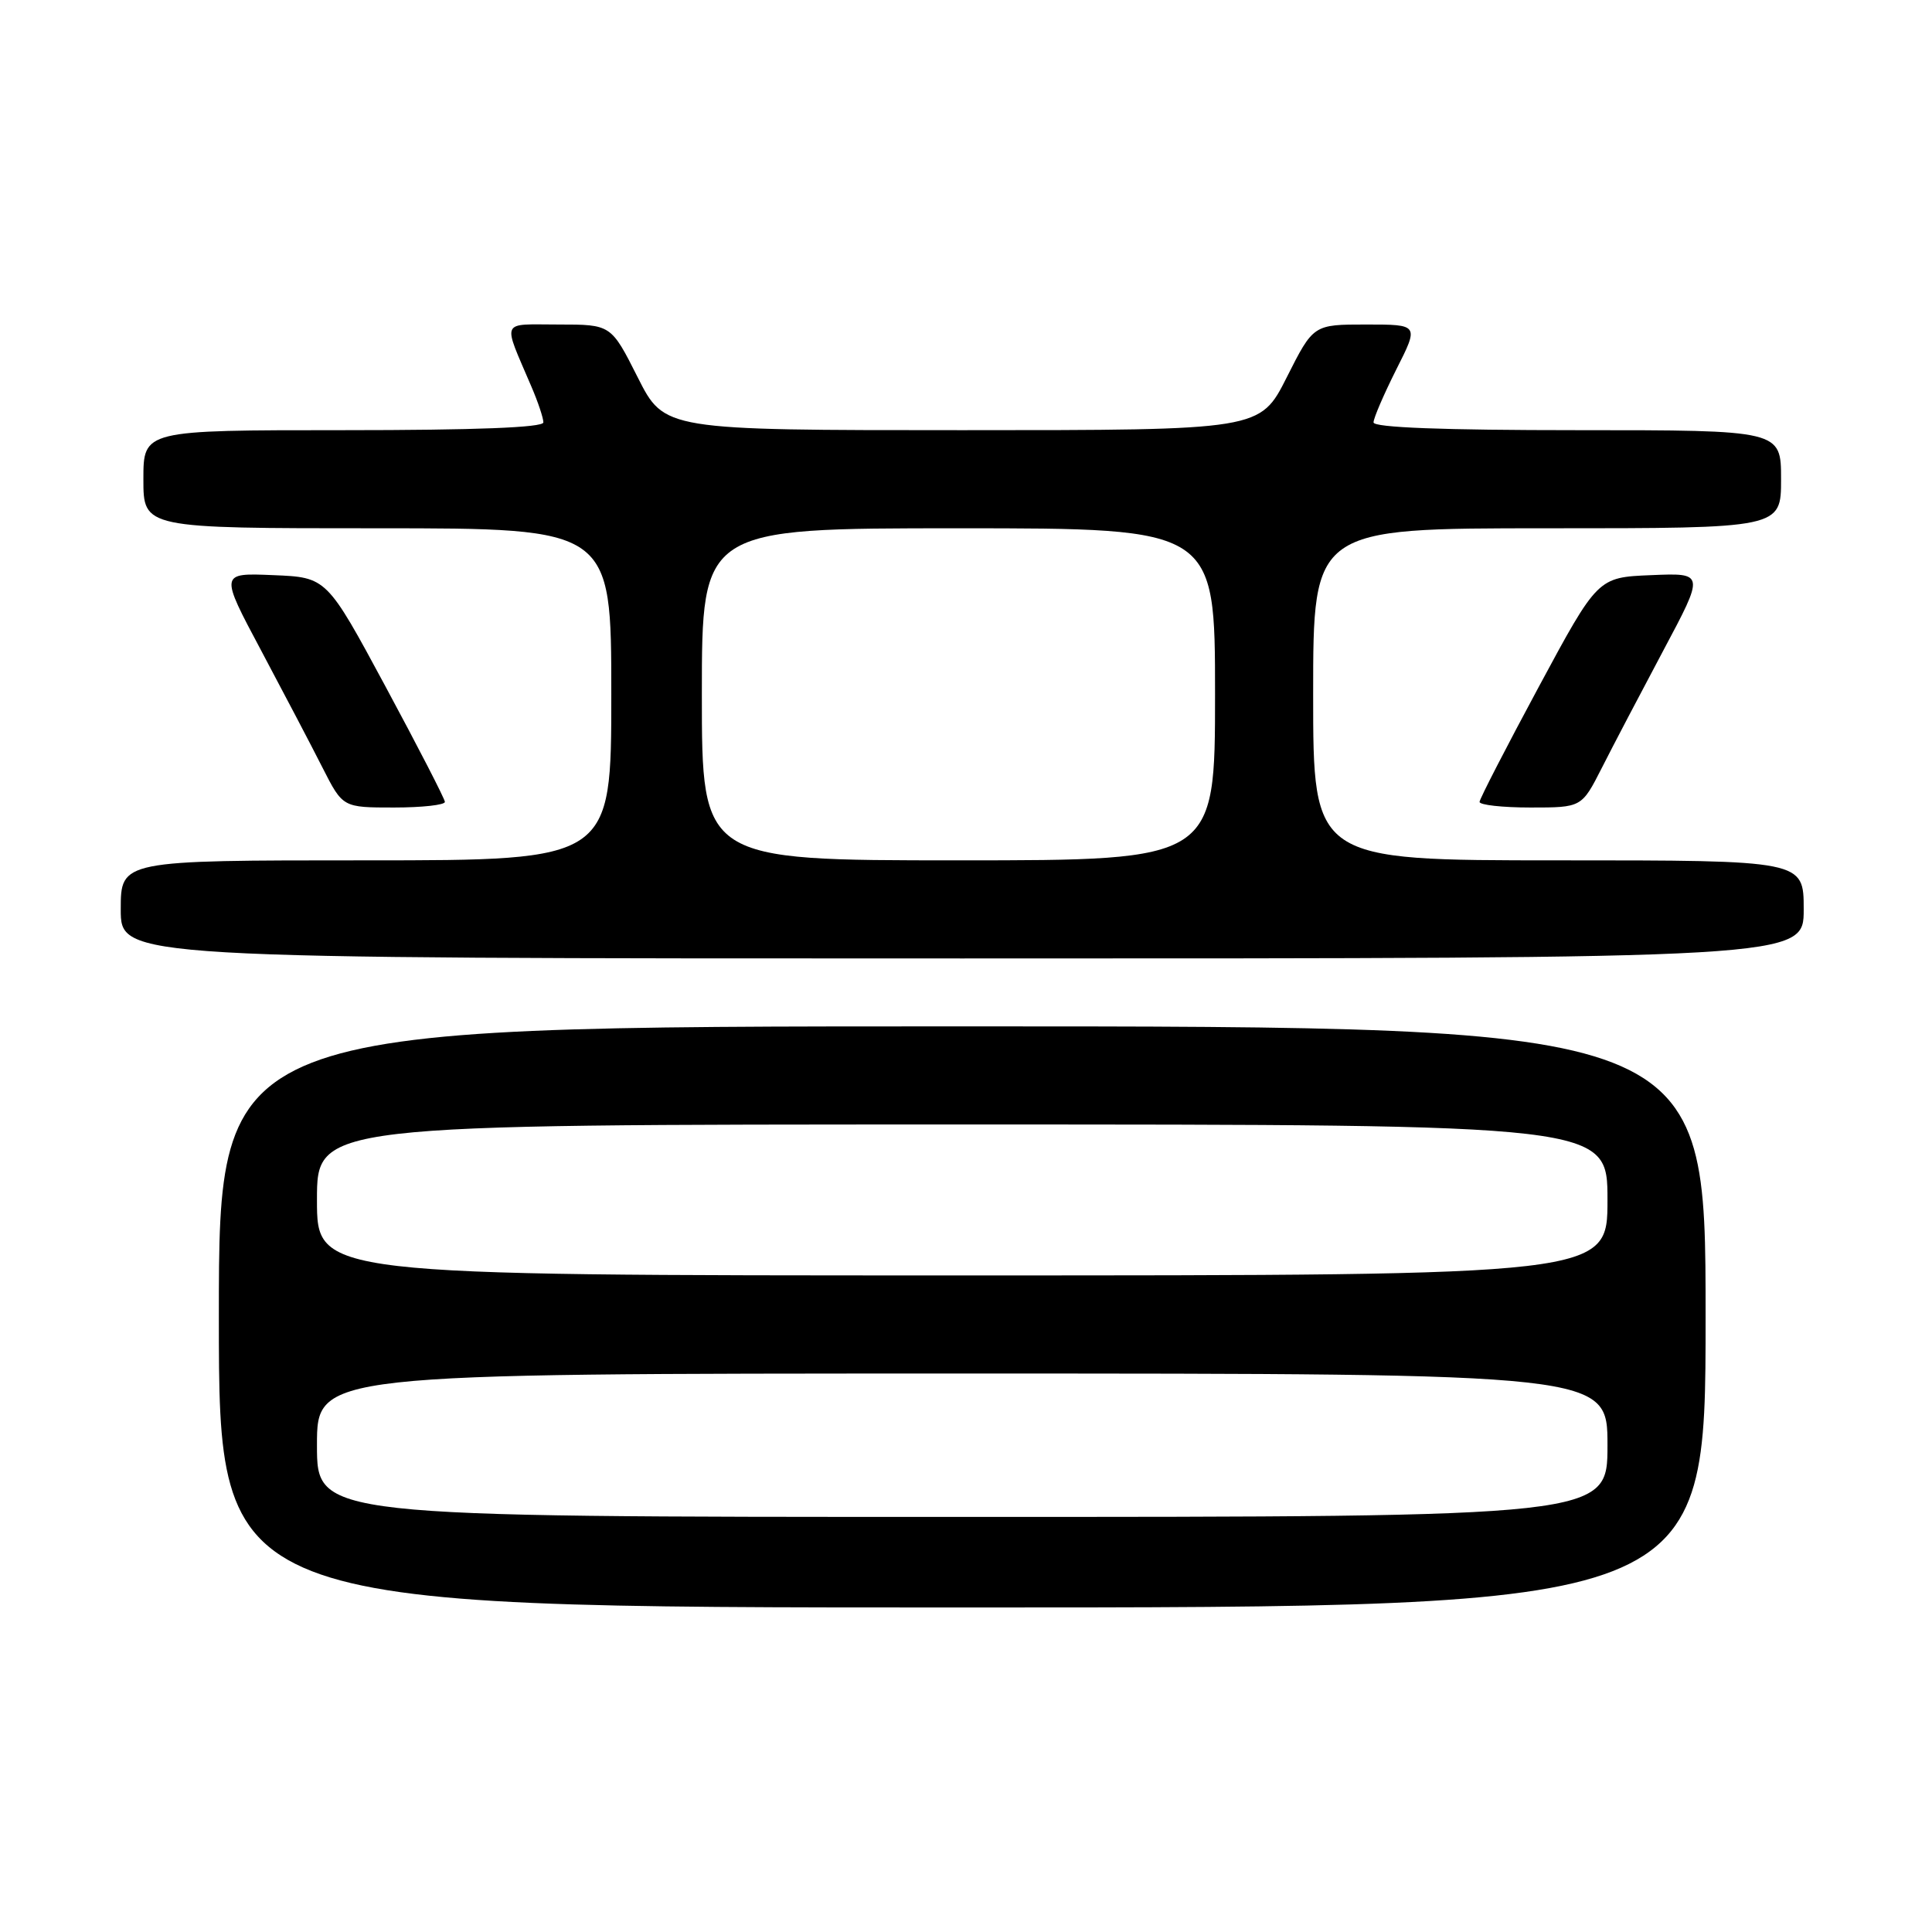 <?xml version="1.0" encoding="UTF-8" standalone="no"?>
<!DOCTYPE svg PUBLIC "-//W3C//DTD SVG 1.1//EN" "http://www.w3.org/Graphics/SVG/1.1/DTD/svg11.dtd" >
<svg xmlns="http://www.w3.org/2000/svg" xmlns:xlink="http://www.w3.org/1999/xlink" version="1.1" viewBox="0 0 256 256">
 <g >
 <path fill="currentColor"
d=" M 226.00 174.50 C 226.00 136.00 226.00 136.00 127.50 136.00 C 29.00 136.00 29.00 136.00 29.00 174.50 C 29.00 213.00 29.00 213.00 127.50 213.00 C 226.00 213.00 226.00 213.00 226.00 174.50 Z  M 239.00 120.50 C 239.00 114.00 239.00 114.00 206.50 114.00 C 174.00 114.00 174.00 114.00 174.00 92.00 C 174.00 70.00 174.00 70.00 205.00 70.00 C 236.00 70.00 236.00 70.00 236.00 63.50 C 236.00 57.00 236.00 57.00 209.00 57.00 C 191.17 57.00 182.00 56.65 182.00 55.97 C 182.00 55.41 183.36 52.26 185.01 48.97 C 188.03 43.00 188.03 43.00 181.03 43.00 C 174.03 43.00 174.03 43.00 170.50 50.00 C 166.97 57.00 166.97 57.00 127.50 57.00 C 88.03 57.00 88.03 57.00 84.50 50.00 C 80.97 43.00 80.97 43.00 74.01 43.00 C 66.20 43.00 66.56 42.18 70.41 51.22 C 71.29 53.26 72.00 55.40 72.00 55.97 C 72.00 56.65 63.05 57.00 45.50 57.00 C 19.00 57.00 19.00 57.00 19.00 63.50 C 19.00 70.00 19.00 70.00 50.00 70.00 C 81.00 70.00 81.00 70.00 81.00 92.00 C 81.00 114.00 81.00 114.00 48.50 114.00 C 16.00 114.00 16.00 114.00 16.00 120.50 C 16.00 127.00 16.00 127.00 127.50 127.00 C 239.00 127.00 239.00 127.00 239.00 120.50 Z  M 58.95 106.25 C 58.93 105.84 55.39 98.97 51.10 91.00 C 43.29 76.50 43.29 76.50 36.21 76.21 C 29.12 75.91 29.12 75.91 34.61 86.21 C 37.62 91.87 41.29 98.86 42.75 101.75 C 45.42 107.00 45.42 107.00 52.21 107.00 C 55.94 107.00 58.98 106.66 58.95 106.25 Z  M 212.25 101.75 C 213.71 98.86 217.38 91.87 220.39 86.21 C 225.88 75.91 225.88 75.91 218.79 76.21 C 211.71 76.50 211.71 76.50 203.90 91.00 C 199.61 98.97 196.07 105.84 196.05 106.25 C 196.02 106.66 199.06 107.00 202.79 107.00 C 209.58 107.00 209.58 107.00 212.25 101.75 Z  M 42.00 191.50 C 42.00 182.00 42.00 182.00 127.50 182.00 C 213.00 182.00 213.00 182.00 213.00 191.50 C 213.00 201.00 213.00 201.00 127.50 201.00 C 42.00 201.00 42.00 201.00 42.00 191.50 Z  M 42.00 159.00 C 42.00 149.00 42.00 149.00 127.50 149.00 C 213.00 149.00 213.00 149.00 213.00 159.00 C 213.00 169.00 213.00 169.00 127.50 169.00 C 42.00 169.00 42.00 169.00 42.00 159.00 Z  M 93.00 92.00 C 93.00 70.00 93.00 70.00 127.00 70.00 C 161.00 70.00 161.00 70.00 161.00 92.00 C 161.00 114.00 161.00 114.00 127.00 114.00 C 93.00 114.00 93.00 114.00 93.00 92.00 Z "/>
</g>
</svg>